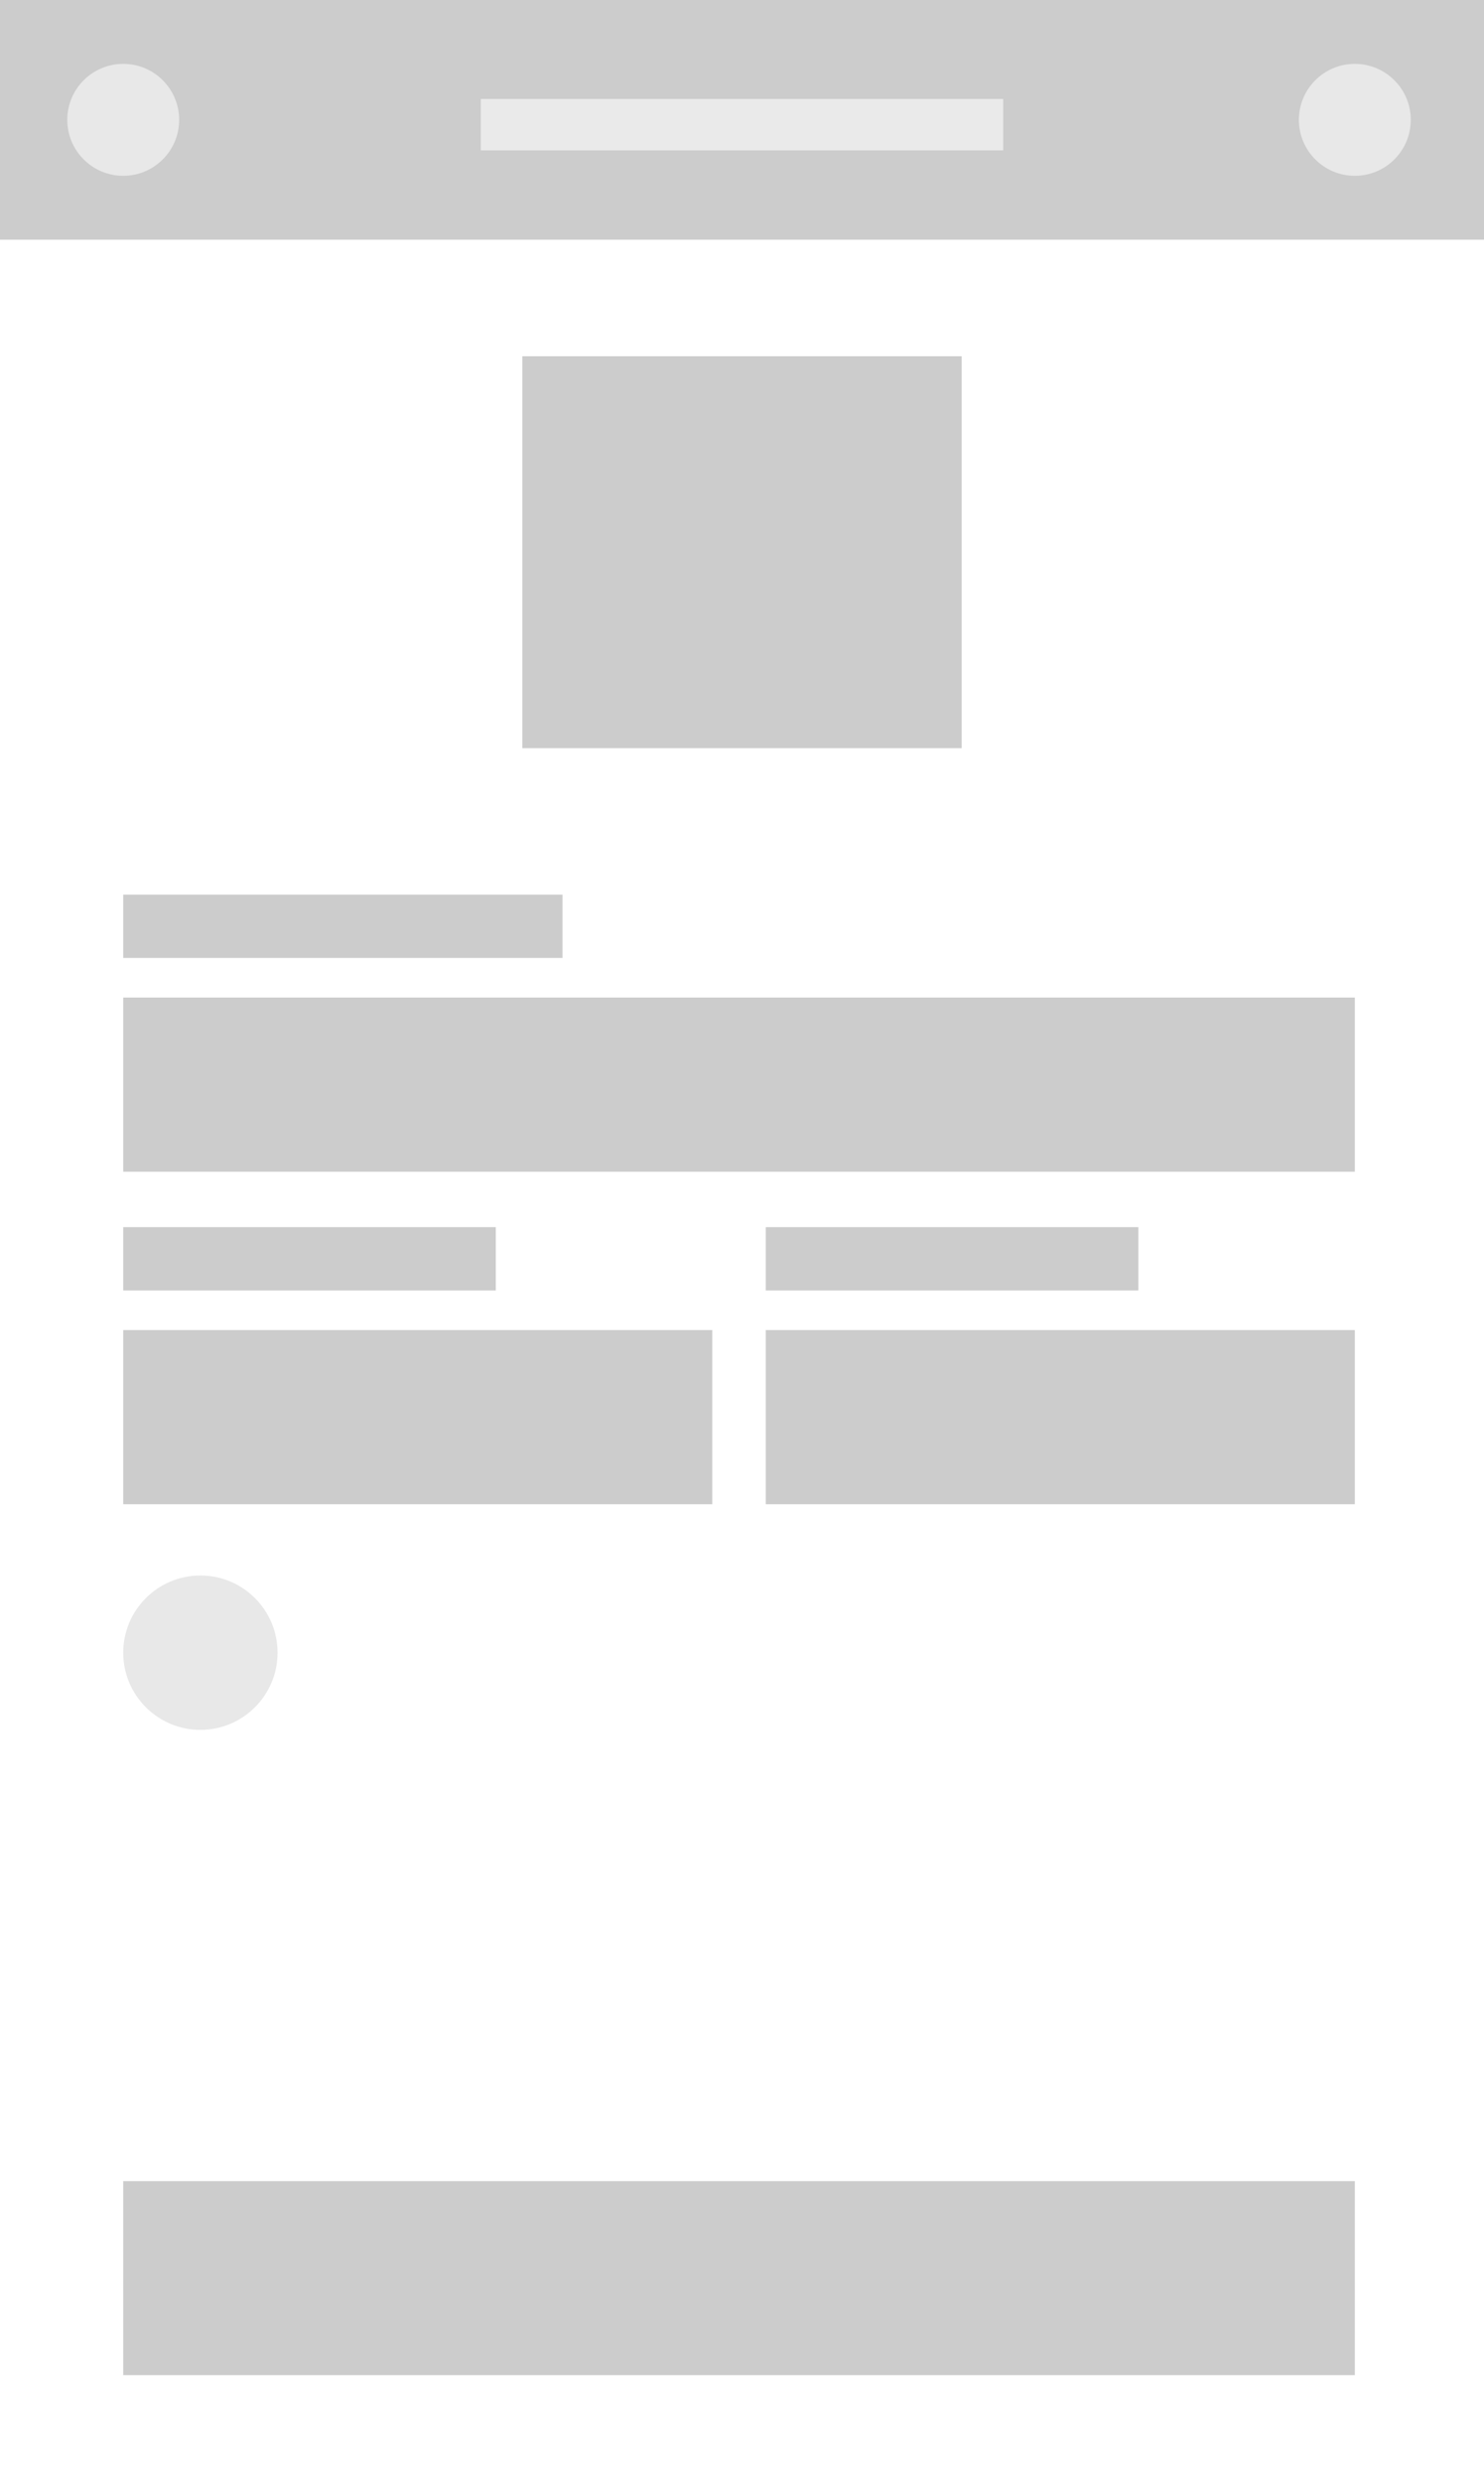 <?xml version="1.0" standalone="no"?><!-- Generator: Gravit.io --><svg xmlns="http://www.w3.org/2000/svg" xmlns:xlink="http://www.w3.org/1999/xlink" style="isolation:isolate" viewBox="0 0 375 627" width="375" height="627"><defs><clipPath id="_clipPath_3hKkPDGDmqD2O3G5VTo4vG2mBiLZqat7"><rect width="375" height="627"/></clipPath></defs><g clip-path="url(#_clipPath_3hKkPDGDmqD2O3G5VTo4vG2mBiLZqat7)"><rect x="31.137" y="310" width="94.149" height="16" transform="matrix(1,0,0,1,0,0)" fill="rgb(204,204,204)"/><rect x="31.137" y="336" width="148.849" height="44" transform="matrix(1,0,0,1,0,0)" fill="rgb(204,204,204)"/><rect x="193.509" y="310" width="94.149" height="16" transform="matrix(1,0,0,1,0,0)" fill="rgb(204,204,204)"/><rect x="193.509" y="336" width="148.849" height="44" transform="matrix(1,0,0,1,0,0)" fill="rgb(204,204,204)"/><rect x="0" y="0" width="375" height="60.549" transform="matrix(1,0,0,1,0,0)" fill="rgb(204,204,204)"/><rect x="132" y="90" width="111" height="99" transform="matrix(1,0,0,1,0,0)" fill="rgb(204,204,204)"/><rect x="31.137" y="226" width="111" height="16" transform="matrix(1,0,0,1,0,0)" fill="rgb(204,204,204)"/><rect x="31.137" y="252" width="311.221" height="44" transform="matrix(1,0,0,1,0,0)" fill="rgb(204,204,204)"/><rect x="31.137" y="551" width="311.221" height="49" transform="matrix(1,0,0,1,0,0)" fill="rgb(204,204,204)"/><rect x="121.5" y="25" width="132" height="13" transform="matrix(1,0,0,1,0,0)" fill="rgb(234,234,234)"/><path d=" M 17 30.275 C 17 22.472 23.335 16.137 31.137 16.137 C 38.94 16.137 45.275 22.472 45.275 30.275 C 45.275 38.077 38.94 44.412 31.137 44.412 C 23.335 44.412 17 38.077 17 30.275 Z " fill="rgb(232,232,232)"/><path d=" M 328.221 30.275 C 328.221 22.472 334.556 16.137 342.358 16.137 C 350.161 16.137 356.495 22.472 356.495 30.275 C 356.495 38.077 350.161 44.412 342.358 44.412 C 334.556 44.412 328.221 38.077 328.221 30.275 Z " fill="rgb(232,232,232)"/><path d=" M 31.137 417.5 C 31.137 406.738 39.875 398 50.637 398 C 61.4 398 70.137 406.738 70.137 417.5 C 70.137 428.262 61.4 437 50.637 437 C 39.875 437 31.137 428.262 31.137 417.5 Z " fill="rgb(232,232,232)"/></g></svg>
